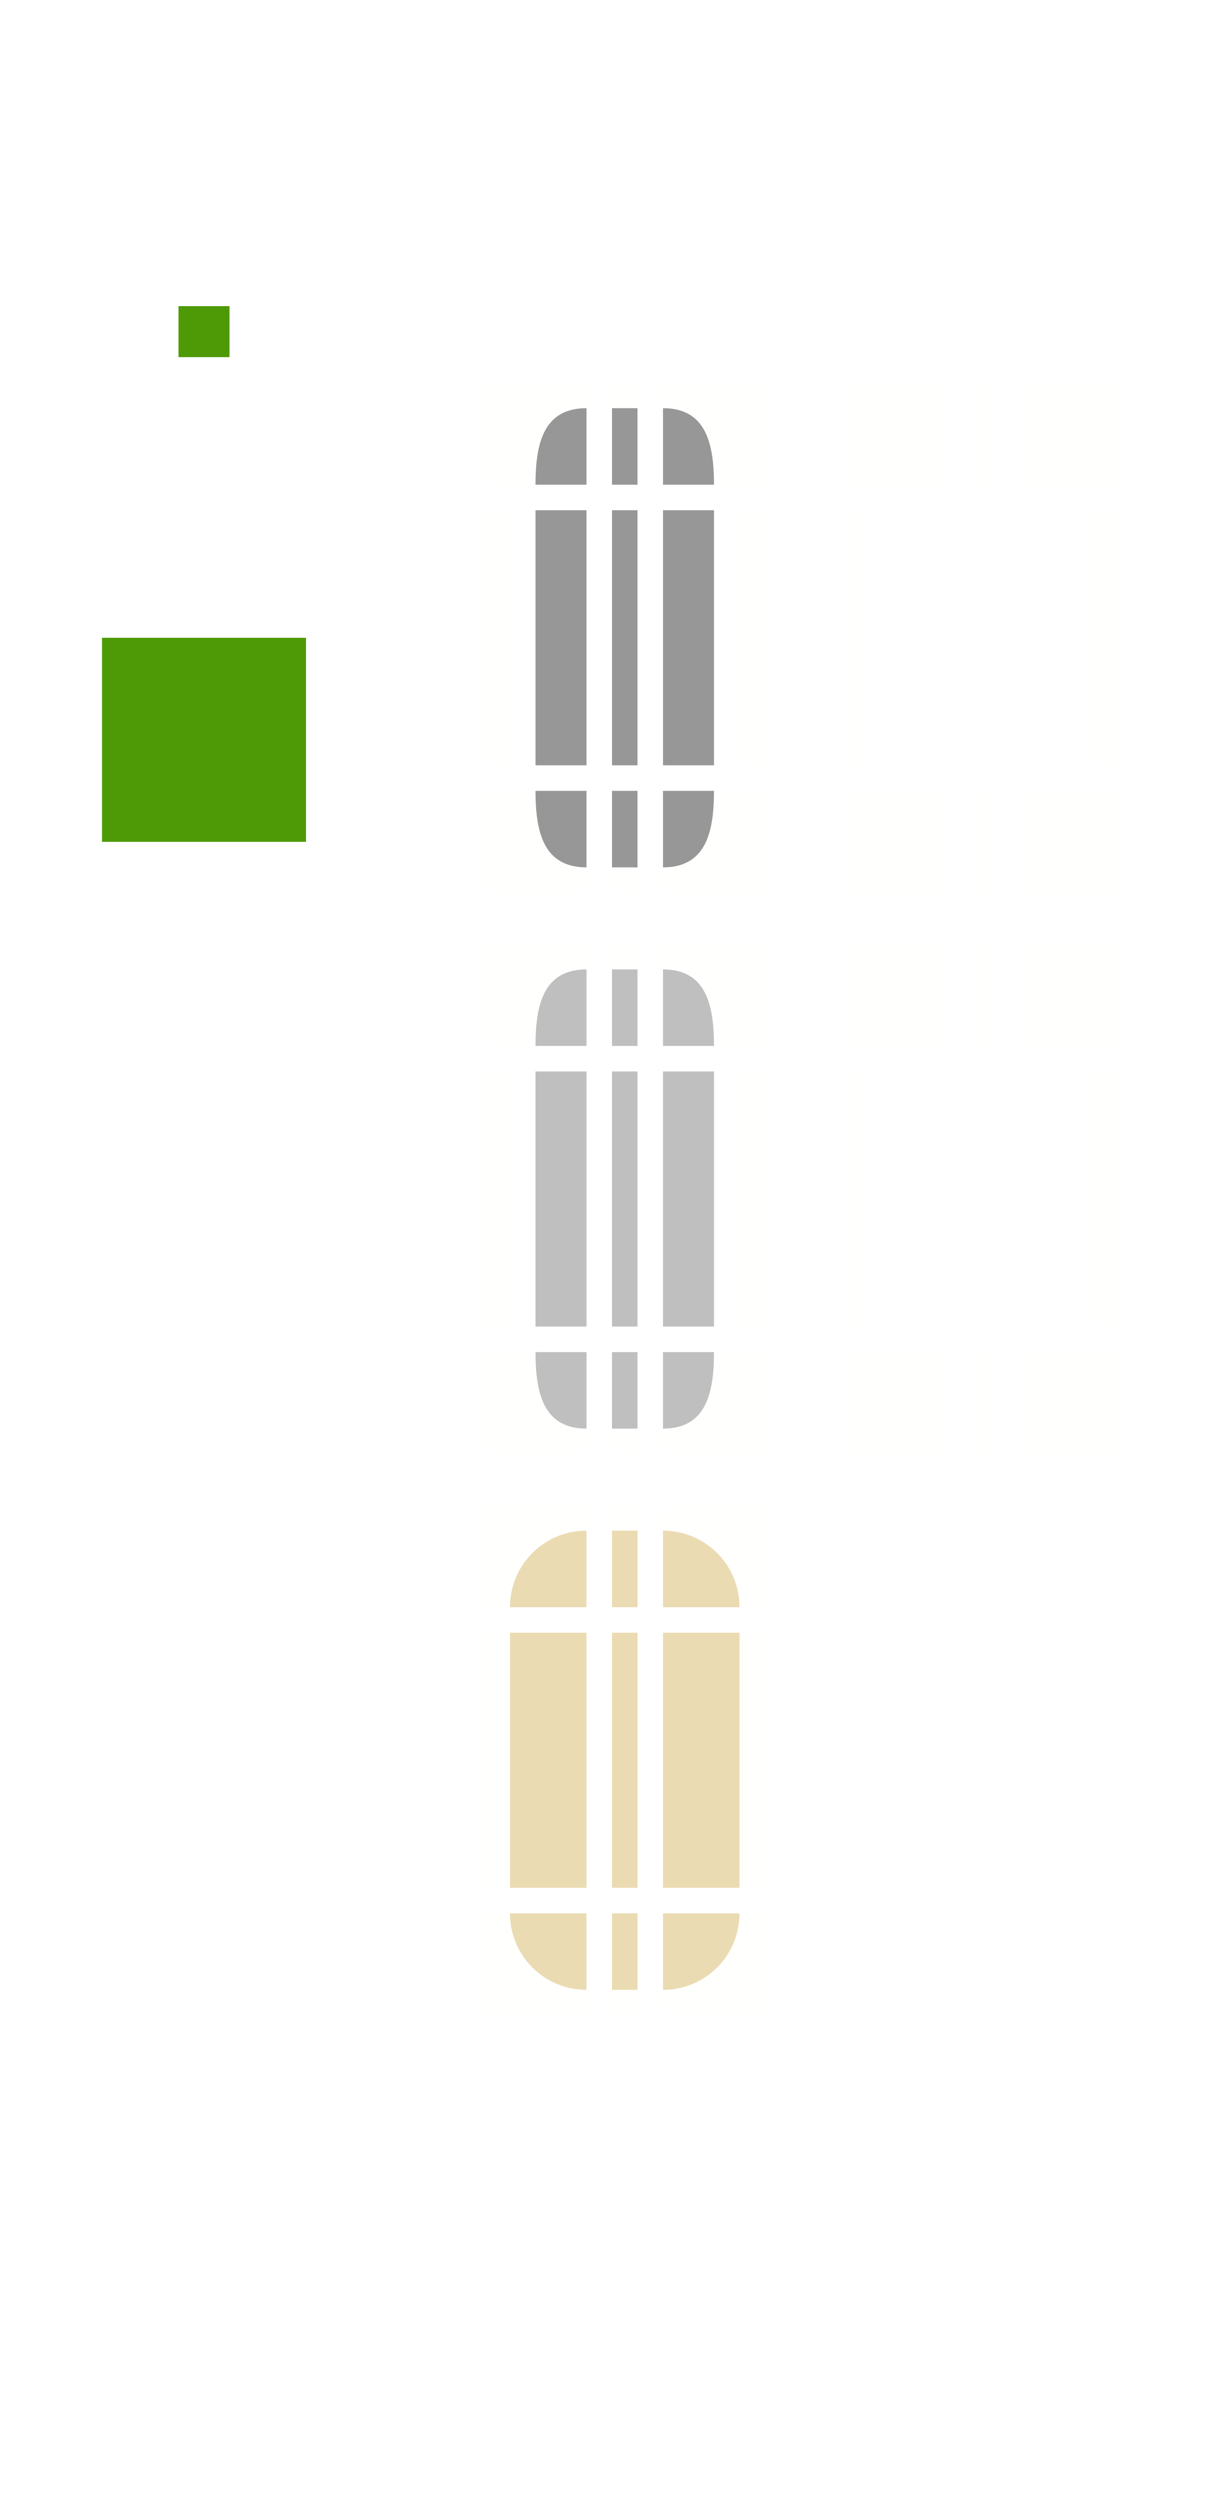 <svg xmlns="http://www.w3.org/2000/svg" width="48" height="98" version="1">
 <g>
  <rect id="slider-center" style="fill:#979797" class="ColorScheme-Text" width="1" height="10" x="24" y="20"/>
  <g id="slider-right" transform="matrix(0.75,0,0,1,19.25,13)">
   <path style="fill:#979797" class="ColorScheme-Text" d="m 9,7 v 10 h 2.667 V 7 Z"/>
   <rect style="opacity:0.01;fill:#ebdbb2" width="1" height="10" x="29" y="20" transform="matrix(1.333,0,0,1,-25.667,-13)"/>
  </g>
  <g id="slider-topright" transform="matrix(0.75,0,0,0.75,19.25,13.75)">
   <rect style="opacity:0.01;fill:#ebdbb2" width="4" height="4" x="26" y="15" transform="matrix(1.333,0,0,1.333,-25.667,-18.333)"/>
   <path style="fill:#979797" class="ColorScheme-Text" d="m 9,3 v 4 h 2.667 C 11.667,4.784 11.216,3 9,3 Z"/>
  </g>
  <g id="slider-bottomright" transform="matrix(0.75,0,0,0.75,19.25,18.25)">
   <rect style="opacity:0.01;fill:#ebdbb2" width="4" height="4" x="26" y="31" transform="matrix(1.333,0,0,1.333,-25.667,-24.333)"/>
   <path style="fill:#979797" class="ColorScheme-Text" d="m 9,21 v -4 h 2.667 c 0,2.216 -0.451,4 -2.667,4 z"/>
  </g>
  <g id="slider-left" transform="matrix(-0.75,0,0,1,29.75,13)">
   <path style="fill:#979797" class="ColorScheme-Text" d="m 9,7 v 10 h 2.667 V 7 Z"/>
   <rect style="opacity:0.01;fill:#ebdbb2" width="1" height="10" x="19" y="20" transform="matrix(-1.333,0,0,1,39.667,-13)"/>
  </g>
  <g id="slider-topleft" transform="matrix(-0.75,0,0,0.75,29.75,13.75)">
   <rect style="fill:#ebdbb2;opacity:0.01" width="4" height="4" x="19" y="15" transform="matrix(-1.333,0,0,1.333,39.667,-18.333)"/>
   <path style="fill:#979797" class="ColorScheme-Text" d="m 9,3 v 4 h 2.667 C 11.667,4.784 11.216,3 9,3 Z"/>
  </g>
  <g id="slider-bottomleft" transform="matrix(-0.75,0,0,0.75,29.75,18.25)">
   <rect style="opacity:0.01;fill:#ebdbb2" width="4" height="4" x="19" y="31" transform="matrix(-1.333,0,0,1.333,39.667,-24.333)"/>
   <path style="fill:#979797" class="ColorScheme-Text" d="m 9,21 v -4 h 2.667 c 0,2.216 -0.451,4 -2.667,4 z"/>
  </g>
  <g id="slider-top" transform="matrix(0,-0.75,-0.1,0,25.7,25.75)">
   <rect style="opacity:0.01;fill:#ebdbb2" width="1" height="4" x="24" y="15" transform="matrix(0,-10,-1.333,0,34.333,257)"/>
   <path style="fill:#979797" class="ColorScheme-Text" d="M 9,7 9,17 13,17 13,7 9,7 z"/>
  </g>
  <g id="slider-bottom" transform="matrix(0,0.75,-0.1,0,25.7,24.25)">
   <rect style="opacity:0.01;fill:#ebdbb2" width="1" height="4" x="24" y="31" transform="matrix(0,-10,1.333,0,-32.333,257)"/>
   <path style="fill:#979797" class="ColorScheme-Text" d="M 9,7 9,17 13,17 13,7 9,7 z"/>
  </g>
  <rect id="hint-scrollbar-size" style="fill:#4e9a06" width="8" height="8" x="4" y="25" rx="0" ry="8"/>
  <rect id="hint-tile-center" style="fill:#4e9a06" width="2" height="2" x="7" y="12" rx="0" ry="2"/>
  <g id="background-vertical-right" transform="matrix(0.75,0,0,1,33.25,13)">
   <path style="opacity:0.001" class="ColorScheme-Text" d="M 9,7 9,17 13,17 13,7 9,7 z"/>
   <rect style="opacity:0.01;fill:#ebdbb2" width="1" height="10" x="43" y="20" transform="matrix(1.333,0,0,1,-44.333,-13)"/>
  </g>
  <g id="background-vertical-topright" transform="matrix(0.75,0,0,0.75,33.25,13.75)">
   <rect style="opacity:0.01;fill:#ebdbb2" width="4" height="4" x="40" y="15" transform="matrix(1.333,0,0,1.333,-44.333,-18.333)"/>
   <path style="opacity:0.001" class="ColorScheme-Text" d="m 9,3 0,4 4,0 C 13,4.784 11.216,3 9,3 z"/>
  </g>
  <g id="background-vertical-bottomright" transform="matrix(0.75,0,0,0.75,33.25,18.25)">
   <rect style="opacity:0.01;fill:#ebdbb2" width="4" height="4" x="40" y="31" transform="matrix(1.333,0,0,1.333,-44.333,-24.333)"/>
   <path style="opacity:0.001" class="ColorScheme-Text" d="m 9,21 0,-4 4,0 c 0,2.216 -1.784,4 -4,4 z"/>
  </g>
  <g id="background-vertical-left" transform="matrix(-0.75,0,0,1,43.75,13)">
   <path style="opacity:0.001" class="ColorScheme-Text" d="M 9,7 9,17 13,17 13,7 9,7 z"/>
   <rect style="opacity:0.01;fill:#ebdbb2" width="1" height="10" x="33" y="20" transform="matrix(-1.333,0,0,1,58.333,-13)"/>
  </g>
  <g id="background-vertical-topleft" transform="matrix(-0.75,0,0,0.75,43.75,13.75)">
   <rect style="opacity:0.01;fill:#ebdbb2" width="4" height="4" x="33" y="15" transform="matrix(-1.333,0,0,1.333,58.333,-18.333)"/>
   <path style="opacity:0.001" class="ColorScheme-Text" d="m 9,3 0,4 4,0 C 13,4.784 11.216,3 9,3 z"/>
  </g>
  <g id="background-vertical-bottomleft" transform="matrix(-0.75,0,0,0.75,43.75,18.25)">
   <rect style="opacity:0.01;fill:#ebdbb2" width="4" height="4" x="33" y="31" transform="matrix(-1.333,0,0,1.333,58.333,-24.333)"/>
   <path style="opacity:0.001" class="ColorScheme-Text" d="m 9,21 0,-4 4,0 c 0,2.216 -1.784,4 -4,4 z"/>
  </g>
  <g id="background-vertical-top" transform="matrix(0,-0.75,-0.1,0,39.7,25.75)">
   <rect style="opacity:0.01;fill:#ebdbb2" width="1" height="4" x="38" y="15" transform="matrix(0,-10,-1.333,0,34.333,397)"/>
   <path style="opacity:0.001" class="ColorScheme-Text" d="M 9,7 9,17 13,17 13,7 9,7 z"/>
  </g>
  <g id="background-vertical-bottom" transform="matrix(0,0.75,-0.1,0,39.7,24.25)">
   <rect style="opacity:0.01;fill:#ebdbb2" width="1" height="4" x="38" y="31" transform="matrix(0,-10,1.333,0,-32.333,397)"/>
   <path style="opacity:0.001" class="ColorScheme-Text" d="M 9,7 9,17 13,17 13,7 9,7 z"/>
  </g>
  <rect id="sunken-slider-center" style="fill:#ebdbb2" class="ColorScheme-ButtonHover" width="1" height="10" x="24" y="64"/>
  <g id="sunken-slider-right" transform="matrix(0.75,0,0,1,19.25,57)">
   <path style="fill:#ebdbb2" class="ColorScheme-ButtonHover" d="M 9,7 9,17 13,17 13,7 9,7 z"/>
   <rect style="opacity:0.01;fill:#ebdbb2" width="1" height="10" x="29" y="64" transform="matrix(1.333,0,0,1,-25.667,-57)"/>
  </g>
  <g id="sunken-slider-topright" transform="matrix(0.75,0,0,0.75,19.25,57.75)">
   <rect style="opacity:0.01;fill:#ebdbb2" width="4" height="4" x="26" y="59" transform="matrix(1.333,0,0,1.333,-25.667,-77)"/>
   <path style="fill:#ebdbb2" class="ColorScheme-ButtonHover" d="m 9,3 0,4 4,0 C 13,4.784 11.216,3 9,3 z"/>
  </g>
  <g id="sunken-slider-bottomright" transform="matrix(0.75,0,0,0.75,19.25,62.25)">
   <rect style="opacity:0.01;fill:#ebdbb2" width="4" height="4" x="26" y="75" transform="matrix(1.333,0,0,1.333,-25.667,-83)"/>
   <path style="fill:#ebdbb2" class="ColorScheme-ButtonHover" d="m 9,21 0,-4 4,0 c 0,2.216 -1.784,4 -4,4 z"/>
  </g>
  <g id="sunken-slider-left" transform="matrix(-0.75,0,0,1,29.75,57)">
   <path style="fill:#ebdbb2" class="ColorScheme-ButtonHover" d="M 9,7 9,17 13,17 13,7 9,7 z"/>
   <rect style="opacity:0.01;fill:#ebdbb2" width="1" height="10" x="19" y="64" transform="matrix(-1.333,0,0,1,39.667,-57)"/>
  </g>
  <g id="sunken-slider-topleft" transform="matrix(-0.75,0,0,0.75,29.75,57.75)">
   <rect style="opacity:0.01;fill:#ebdbb2" width="4" height="4" x="19" y="59" transform="matrix(-1.333,0,0,1.333,39.667,-77)"/>
   <path style="fill:#ebdbb2" class="ColorScheme-ButtonHover" d="m 9,3 0,4 4,0 C 13,4.784 11.216,3 9,3 z"/>
  </g>
  <g id="sunken-slider-bottomleft" transform="matrix(-0.75,0,0,0.75,29.75,62.25)">
   <rect style="opacity:0.01;fill:#ebdbb2" width="4" height="4" x="19" y="75" transform="matrix(-1.333,0,0,1.333,39.667,-83)"/>
   <path style="fill:#ebdbb2" class="ColorScheme-ButtonHover" d="m 9,21 0,-4 4,0 c 0,2.216 -1.784,4 -4,4 z"/>
  </g>
  <g id="sunken-slider-top" transform="matrix(0,-0.75,-0.1,0,25.7,69.75)">
   <rect style="opacity:0.01;fill:#ebdbb2" width="1" height="4" x="24" y="59" transform="matrix(0,-10,-1.333,0,93,257)"/>
   <path style="fill:#ebdbb2" class="ColorScheme-ButtonHover" d="M 9,7 9,17 13,17 13,7 9,7 z"/>
  </g>
  <g id="sunken-slider-bottom" transform="matrix(0,0.75,-0.1,0,25.7,68.25)">
   <rect style="opacity:0.01;fill:#ebdbb2" width="1" height="4" x="24" y="75" transform="matrix(0,-10,1.333,0,-91,257)"/>
   <path style="fill:#ebdbb2" class="ColorScheme-ButtonHover" d="M 9,7 9,17 13,17 13,7 9,7 z"/>
  </g>
  <rect id="mouseover-slider-center" style="fill:#bfbfbf" class="ColorScheme-ButtonHover" width="1" height="10" x="24" y="42"/>
  <g id="mouseover-slider-right" transform="matrix(0.75,0,0,1,19.25,35)">
   <path style="fill:#bfbfbf" class="ColorScheme-ButtonHover" d="m 9,7 v 10 h 2.667 V 7 Z"/>
   <rect style="opacity:0.01;fill:#ebdbb2" width="1" height="10" x="29" y="64" transform="matrix(1.333,0,0,1,-25.667,-57)"/>
  </g>
  <g id="mouseover-slider-topright" transform="matrix(0.75,0,0,0.75,19.25,35.75)">
   <rect style="opacity:0.01;fill:#ebdbb2" width="4" height="4" x="26" y="59" transform="matrix(1.333,0,0,1.333,-25.667,-77)"/>
   <path style="fill:#bfbfbf" class="ColorScheme-ButtonHover" d="m 9,3 v 4 h 2.667 C 11.667,4.784 11.216,3 9,3 Z"/>
  </g>
  <g id="mouseover-slider-bottomright" transform="matrix(0.75,0,0,0.75,19.25,40.25)">
   <rect style="opacity:0.01;fill:#ebdbb2" width="4" height="4" x="26" y="75" transform="matrix(1.333,0,0,1.333,-25.667,-83)"/>
   <path style="fill:#bfbfbf" class="ColorScheme-ButtonHover" d="m 9,21 v -4 h 2.667 c 0,2.216 -0.451,4 -2.667,4 z"/>
  </g>
  <g id="mouseover-slider-left" transform="matrix(-0.75,0,0,1,29.75,35)">
   <path style="fill:#bfbfbf" class="ColorScheme-ButtonHover" d="m 9,7 v 10 h 2.667 V 7 Z"/>
   <rect style="opacity:0.01;fill:#ebdbb2" width="1" height="10" x="19" y="64" transform="matrix(-1.333,0,0,1,39.667,-57)"/>
  </g>
  <g id="mouseover-slider-topleft" transform="matrix(-0.75,0,0,0.75,29.75,35.75)">
   <rect style="opacity:0.01;fill:#ebdbb2" width="4" height="4" x="19" y="59" transform="matrix(-1.333,0,0,1.333,39.667,-77)"/>
   <path style="fill:#bfbfbf" class="ColorScheme-ButtonHover" d="m 9,3 v 4 h 2.667 C 11.667,4.784 11.216,3 9,3 Z"/>
  </g>
  <g id="mouseover-slider-bottomleft" transform="matrix(-0.75,0,0,0.75,29.75,40.25)">
   <rect style="opacity:0.01;fill:#ebdbb2" width="4" height="4" x="19" y="75" transform="matrix(-1.333,0,0,1.333,39.667,-83)"/>
   <path style="fill:#bfbfbf" class="ColorScheme-ButtonHover" d="m 9,21 v -4 h 2.667 c 0,2.216 -0.451,4 -2.667,4 z"/>
  </g>
  <g id="mouseover-slider-top" transform="matrix(0,-0.75,-0.1,0,25.7,47.75)">
   <rect style="opacity:0.01;fill:#ebdbb2" width="1" height="4" x="24" y="59" transform="matrix(0,-10,-1.333,0,93,257)"/>
   <path style="fill:#bfbfbf" class="ColorScheme-ButtonHover" d="M 9,7 9,17 13,17 13,7 9,7 z"/>
  </g>
  <g id="mouseover-slider-bottom" transform="matrix(0,0.75,-0.1,0,25.7,46.25)">
   <rect style="opacity:0.01;fill:#ebdbb2" width="1" height="4" x="24" y="75" transform="matrix(0,-10,1.333,0,-91,257)"/>
   <path style="fill:#bfbfbf" class="ColorScheme-ButtonHover" d="M 9,7 9,17 13,17 13,7 9,7 z"/>
  </g>
  <g id="background-vertical-center">
   <rect style="opacity:0.001" class="ColorScheme-Text" width="1" height="10" x="38" y="20"/>
  </g>
  <g id="background-horizontal-right" transform="matrix(0.75,0,0,1,33.25,35)">
   <path style="opacity:0.001" class="ColorScheme-Text" d="M 9,7 9,17 13,17 13,7 9,7 Z"/>
   <rect style="opacity:0.01;fill:#ebdbb2" width="1" height="10" x="43" y="20" transform="matrix(1.333,0,0,1,-44.333,-13)"/>
  </g>
  <g id="background-horizontal-topright" transform="matrix(0.75,0,0,0.75,33.25,35.75)">
   <rect style="opacity:0.01;fill:#ebdbb2" width="4" height="4" x="40" y="15" transform="matrix(1.333,0,0,1.333,-44.333,-18.333)"/>
   <path style="opacity:0.001" class="ColorScheme-Text" d="m 9,3 0,4 4,0 C 13,4.784 11.216,3 9,3 Z"/>
  </g>
  <g id="background-horizontal-bottomright" transform="matrix(0.75,0,0,0.75,33.25,40.25)">
   <rect style="opacity:0.01;fill:#ebdbb2" width="4" height="4" x="40" y="31" transform="matrix(1.333,0,0,1.333,-44.333,-24.333)"/>
   <path style="opacity:0.001" class="ColorScheme-Text" d="m 9,21 0,-4 4,0 c 0,2.216 -1.784,4 -4,4 z"/>
  </g>
  <g id="background-horizontal-left" transform="matrix(-0.75,0,0,1,43.75,35)">
   <path style="opacity:0.001" class="ColorScheme-Text" d="M 9,7 9,17 13,17 13,7 9,7 Z"/>
   <rect style="opacity:0.01;fill:#ebdbb2" width="1" height="10" x="33" y="20" transform="matrix(-1.333,0,0,1,58.333,-13)"/>
  </g>
  <g id="background-horizontal-topleft" transform="matrix(-0.75,0,0,0.75,43.75,35.75)">
   <rect style="opacity:0.01;fill:#ebdbb2" width="4" height="4" x="33" y="15" transform="matrix(-1.333,0,0,1.333,58.333,-18.333)"/>
   <path style="opacity:0.001" class="ColorScheme-Text" d="m 9,3 0,4 4,0 C 13,4.784 11.216,3 9,3 Z"/>
  </g>
  <g id="background-horizontal-bottomleft" transform="matrix(-0.75,0,0,0.75,43.75,40.25)">
   <rect style="opacity:0.01;fill:#ebdbb2" width="4" height="4" x="33" y="31" transform="matrix(-1.333,0,0,1.333,58.333,-24.333)"/>
   <path style="opacity:0.001" class="ColorScheme-Text" d="m 9,21 0,-4 4,0 c 0,2.216 -1.784,4 -4,4 z"/>
  </g>
  <g id="background-horizontal-top" transform="matrix(0,-0.75,-0.1,0,39.7,47.75)">
   <rect style="opacity:0.01;fill:#ebdbb2" width="1" height="4" x="38" y="15" transform="matrix(0,-10,-1.333,0,34.333,397)"/>
   <path style="opacity:0.001" class="ColorScheme-Text" d="M 9,7 9,17 13,17 13,7 9,7 Z"/>
  </g>
  <g id="background-horizontal-bottom" transform="matrix(0,0.75,-0.1,0,39.7,46.25)">
   <rect style="opacity:0.01;fill:#ebdbb2" width="1" height="4" x="38" y="31" transform="matrix(0,-10,1.333,0,-32.333,397)"/>
   <path style="opacity:0.001" class="ColorScheme-Text" d="M 9,7 9,17 13,17 13,7 9,7 Z"/>
  </g>
  <g id="background-horizontal-center" transform="translate(9.35e-7,22)">
   <rect style="opacity:0.001" class="ColorScheme-Text" width="1" height="10" x="38" y="20"/>
  </g>
 </g>
</svg>
